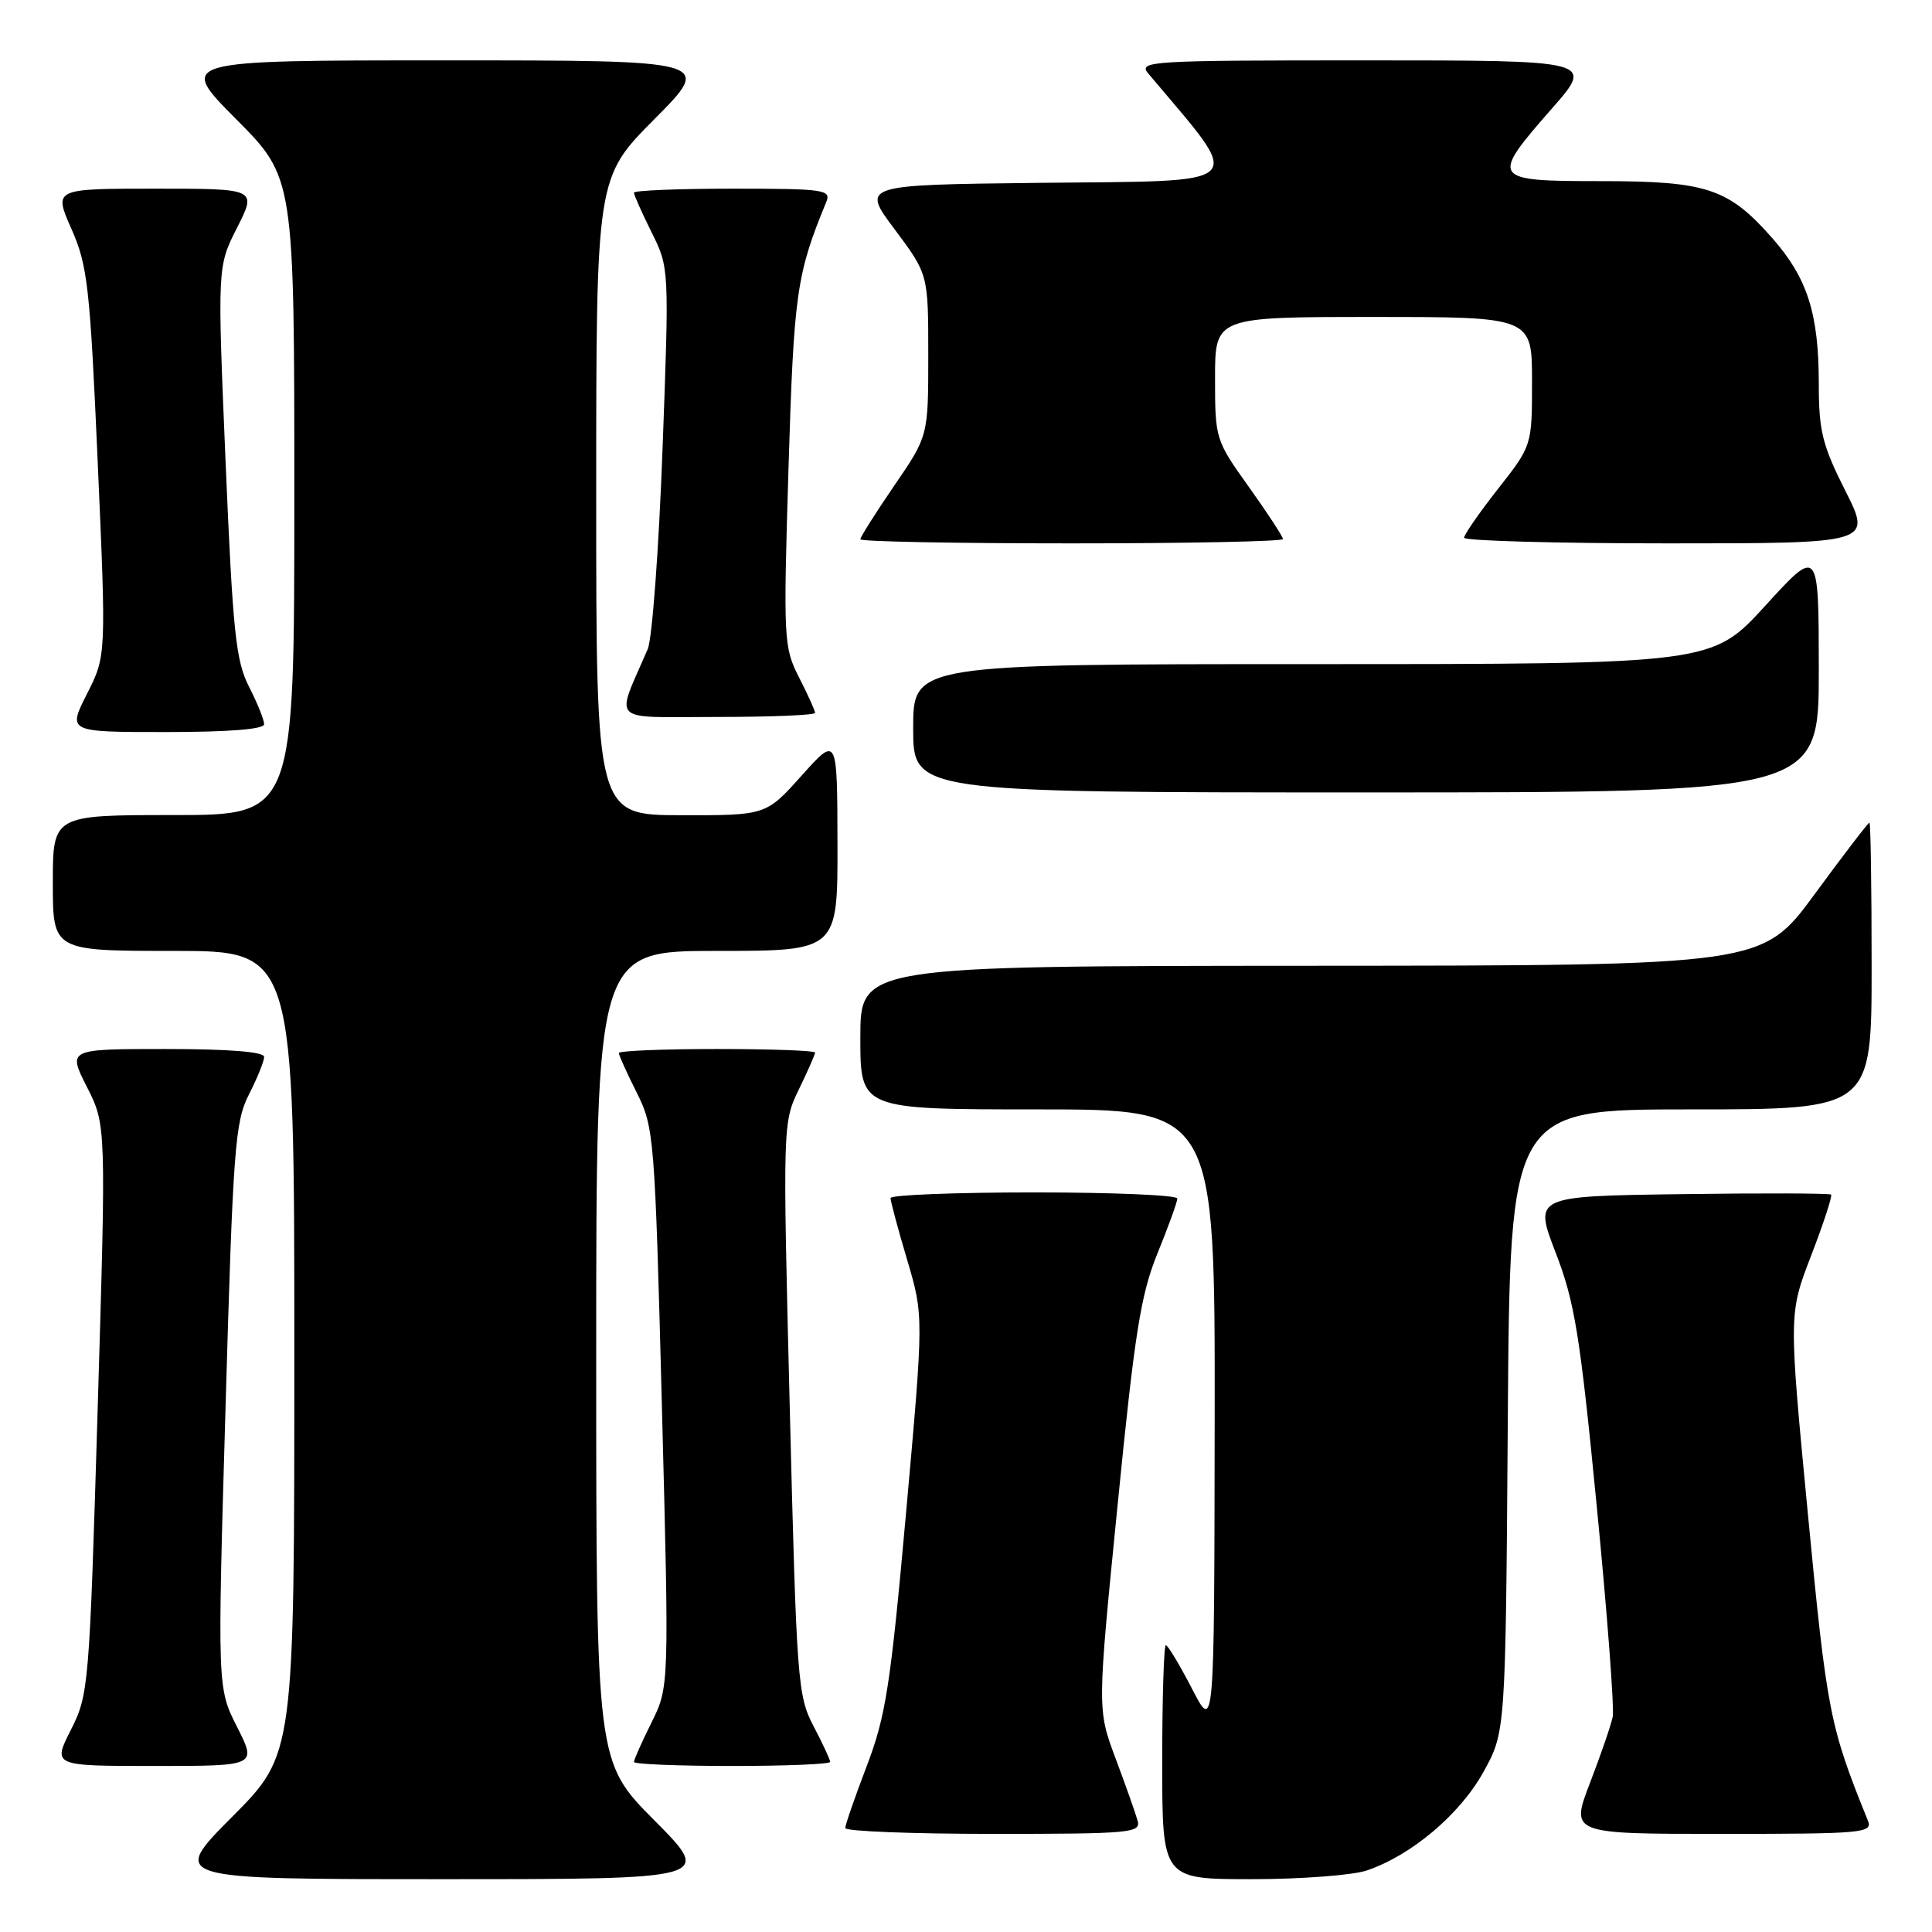 <?xml version="1.0" encoding="UTF-8" standalone="no"?>
<!DOCTYPE svg PUBLIC "-//W3C//DTD SVG 1.1//EN" "http://www.w3.org/Graphics/SVG/1.1/DTD/svg11.dtd" >
<svg xmlns="http://www.w3.org/2000/svg" xmlns:xlink="http://www.w3.org/1999/xlink" version="1.1" viewBox="0 0 256 256">
 <g >
 <path fill="currentColor"
d=" M 86.73 241.23 C 79.00 233.46 79.00 233.46 79.00 179.73 C 79.00 126.00 79.00 126.00 95.00 126.00 C 111.00 126.00 111.00 126.00 110.97 111.75 C 110.94 97.50 110.94 97.50 106.22 102.77 C 101.50 108.04 101.50 108.04 90.25 108.02 C 79.00 108.00 79.00 108.00 79.00 65.77 C 79.00 23.54 79.00 23.54 86.73 15.77 C 94.45 8.00 94.45 8.00 59.00 8.00 C 23.55 8.00 23.55 8.00 31.27 15.77 C 39.00 23.54 39.00 23.54 39.00 65.77 C 39.00 108.00 39.00 108.00 23.00 108.00 C 7.00 108.00 7.00 108.00 7.00 117.00 C 7.00 126.00 7.00 126.00 23.00 126.00 C 39.00 126.00 39.00 126.00 39.00 179.23 C 39.00 232.46 39.00 232.46 30.77 240.73 C 22.54 249.00 22.54 249.00 58.50 249.00 C 94.45 249.00 94.45 249.00 86.73 241.23 Z  M 181.10 247.85 C 187.00 245.86 193.46 240.41 196.56 234.80 C 199.50 229.50 199.50 229.50 199.79 188.25 C 200.08 147.00 200.08 147.00 224.04 147.00 C 248.00 147.00 248.00 147.00 248.00 128.00 C 248.00 117.55 247.87 109.00 247.71 109.00 C 247.55 109.00 244.28 113.26 240.46 118.47 C 233.50 127.94 233.50 127.94 173.75 127.97 C 114.00 128.00 114.00 128.00 114.00 137.50 C 114.00 147.00 114.00 147.00 137.50 147.00 C 161.00 147.00 161.00 147.00 160.95 188.25 C 160.90 229.50 160.90 229.50 157.94 223.75 C 156.30 220.59 154.75 218.00 154.48 218.00 C 154.22 218.00 154.00 224.97 154.00 233.50 C 154.00 249.00 154.00 249.00 165.85 249.00 C 172.37 249.00 179.23 248.48 181.10 247.85 Z  M 150.74 241.25 C 150.47 240.29 149.16 236.57 147.82 233.00 C 145.39 226.50 145.39 226.50 148.08 199.50 C 150.36 176.53 151.15 171.54 153.38 166.06 C 154.82 162.52 156.00 159.26 156.00 158.81 C 156.00 158.36 147.45 158.00 137.00 158.00 C 126.55 158.00 118.00 158.34 118.00 158.75 C 118.00 159.16 118.98 162.84 120.20 166.93 C 122.40 174.36 122.40 174.36 120.06 200.43 C 118.00 223.37 117.37 227.40 114.86 233.98 C 113.29 238.09 112.00 241.80 112.00 242.23 C 112.00 242.65 120.83 243.00 131.62 243.00 C 149.82 243.00 151.20 242.87 150.74 241.25 Z  M 247.51 241.25 C 242.44 228.74 242.08 226.91 239.56 200.67 C 237.01 174.09 237.01 174.09 239.99 166.36 C 241.63 162.11 242.81 158.48 242.63 158.29 C 242.44 158.11 233.51 158.08 222.77 158.23 C 203.25 158.50 203.25 158.50 206.14 166.00 C 208.66 172.53 209.36 176.86 211.57 199.50 C 212.97 213.80 213.92 226.40 213.69 227.50 C 213.46 228.60 212.11 232.54 210.68 236.25 C 208.09 243.00 208.09 243.00 228.15 243.00 C 246.86 243.00 248.17 242.88 247.51 241.25 Z  M 31.42 228.84 C 28.80 223.68 28.80 223.68 29.89 186.33 C 30.88 152.10 31.14 148.65 32.98 145.03 C 34.09 142.86 35.00 140.61 35.00 140.04 C 35.00 139.37 30.33 139.00 21.98 139.00 C 8.97 139.00 8.97 139.00 11.52 144.03 C 14.07 149.07 14.07 149.07 12.94 186.75 C 11.84 223.54 11.75 224.55 9.39 229.22 C 6.97 234.00 6.97 234.00 20.50 234.00 C 34.03 234.00 34.03 234.00 31.42 228.84 Z  M 110.00 233.46 C 110.00 233.16 109.01 231.03 107.79 228.71 C 105.69 224.69 105.55 222.77 104.65 186.64 C 103.71 149.01 103.72 148.75 105.85 144.36 C 107.03 141.93 108.00 139.73 108.00 139.47 C 108.00 139.21 102.15 139.00 95.00 139.00 C 87.85 139.00 82.00 139.24 82.00 139.53 C 82.00 139.83 83.07 142.19 84.37 144.78 C 86.67 149.37 86.77 150.54 87.71 186.50 C 88.67 223.50 88.67 223.50 86.34 228.22 C 85.05 230.81 84.00 233.17 84.00 233.47 C 84.00 233.76 89.85 234.00 97.00 234.00 C 104.15 234.00 110.00 233.76 110.00 233.46 Z  M 241.00 88.75 C 240.99 72.50 240.99 72.50 233.92 80.25 C 226.84 88.00 226.84 88.00 173.92 88.00 C 121.00 88.00 121.00 88.00 121.00 96.50 C 121.00 105.00 121.00 105.00 181.00 105.00 C 241.00 105.00 241.00 105.00 241.00 88.75 Z  M 35.00 95.96 C 35.00 95.39 34.10 93.15 32.99 90.98 C 31.24 87.55 30.85 83.76 29.89 61.19 C 28.80 35.32 28.80 35.32 31.42 30.16 C 34.03 25.00 34.03 25.00 20.57 25.00 C 7.11 25.00 7.11 25.00 9.46 30.32 C 11.61 35.17 11.92 37.94 12.95 61.28 C 14.08 86.90 14.08 86.90 11.52 91.95 C 8.97 97.00 8.97 97.00 21.98 97.00 C 30.33 97.00 35.00 96.63 35.00 95.96 Z  M 108.00 94.46 C 108.00 94.16 107.05 92.05 105.88 89.77 C 103.84 85.76 103.79 84.82 104.48 62.06 C 105.19 38.76 105.54 36.35 109.49 26.75 C 110.16 25.14 109.20 25.00 97.11 25.00 C 89.90 25.00 84.00 25.24 84.00 25.53 C 84.00 25.83 85.05 28.19 86.34 30.78 C 88.68 35.50 88.68 35.50 87.79 59.50 C 87.30 72.70 86.42 84.62 85.83 86.00 C 81.53 96.00 80.51 95.00 94.99 95.00 C 102.14 95.00 108.00 94.76 108.00 94.46 Z  M 170.00 71.43 C 170.00 71.12 167.98 68.02 165.50 64.55 C 161.05 58.32 161.00 58.15 161.00 50.12 C 161.00 42.00 161.00 42.00 182.00 42.00 C 203.00 42.00 203.00 42.00 203.00 50.52 C 203.00 59.04 203.00 59.04 198.50 64.77 C 196.03 67.92 194.00 70.84 194.00 71.25 C 194.00 71.66 206.16 72.00 221.01 72.00 C 248.03 72.00 248.03 72.00 244.51 65.02 C 241.47 58.99 241.00 57.09 241.00 50.89 C 241.00 41.56 239.50 36.85 234.85 31.57 C 229.03 24.95 226.16 24.00 212.10 24.00 C 197.57 24.00 197.41 23.76 205.62 14.40 C 211.24 8.00 211.24 8.00 180.97 8.00 C 152.24 8.00 150.77 8.09 152.16 9.75 C 165.00 25.03 166.13 23.91 137.57 24.23 C 114.13 24.50 114.13 24.50 118.57 30.42 C 123.00 36.35 123.00 36.35 123.00 47.06 C 123.00 57.77 123.00 57.77 118.50 64.34 C 116.03 67.95 114.00 71.16 114.00 71.46 C 114.00 71.76 126.60 72.00 142.00 72.00 C 157.40 72.00 170.00 71.74 170.00 71.43 Z "/>
</g>
</svg>